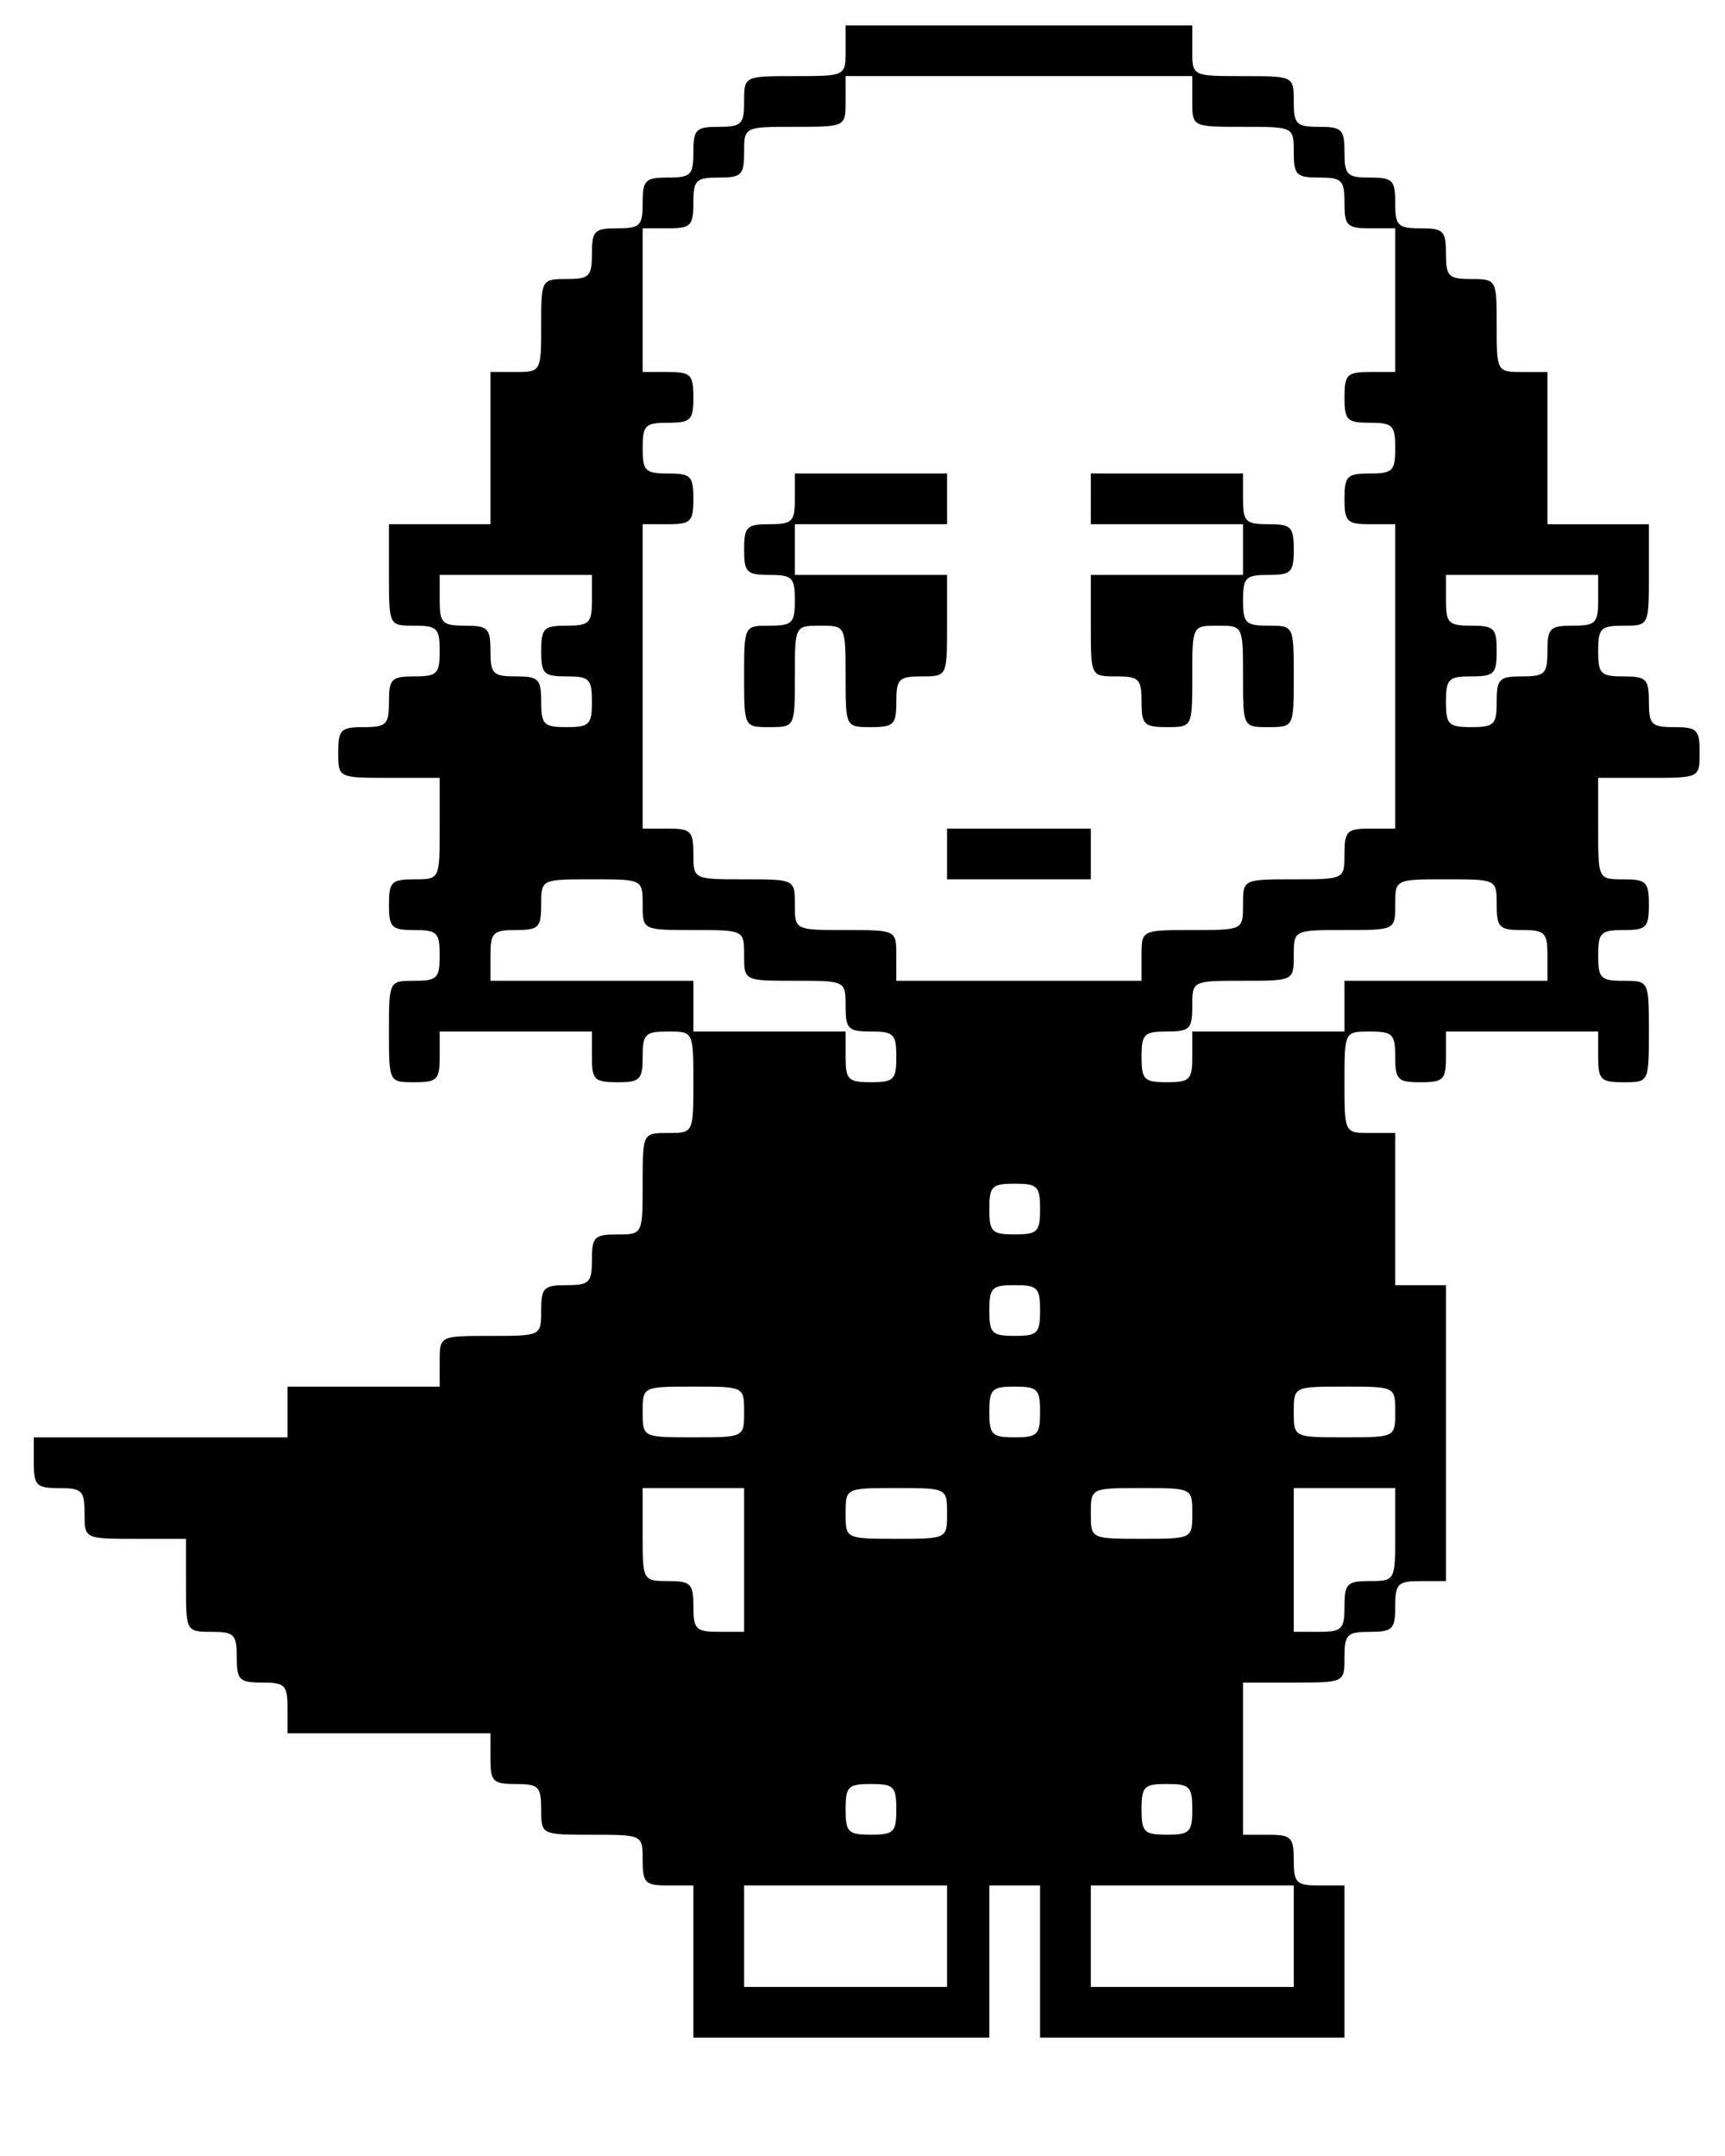 <?xml version="1.0" standalone="no"?>
<!DOCTYPE svg PUBLIC "-//W3C//DTD SVG 20010904//EN"
 "http://www.w3.org/TR/2001/REC-SVG-20010904/DTD/svg10.dtd">
<svg version="1.0" xmlns="http://www.w3.org/2000/svg"
 width="204pt" height="255pt" viewBox="0 0 204 255"
 preserveAspectRatio="xMidYMid meet">
<g transform="translate(0,255) scale(0.1,-0.1)"
fill="#000000" stroke="none">
<path d="M1000 2490 c0 -30 0 -30 -60 -30 -60 0 -60 0 -60 -30 0 -27 -3 -30
-30 -30 -27 0 -30 -3 -30 -30 0 -27 -3 -30 -30 -30 -27 0 -30 -3 -30 -30 0
-27 -3 -30 -30 -30 -27 0 -30 -3 -30 -30 0 -27 -3 -30 -30 -30 -30 0 -30 -1
-30 -55 0 -54 0 -55 -30 -55 l-30 0 0 -90 0 -90 -60 0 -60 0 0 -60 c0 -60 0
-60 30 -60 27 0 30 -3 30 -30 0 -27 -3 -30 -30 -30 -27 0 -30 -3 -30 -30 0
-27 -3 -30 -30 -30 -27 0 -30 -3 -30 -30 0 -30 0 -30 60 -30 l60 0 0 -60 c0
-60 0 -60 -30 -60 -27 0 -30 -3 -30 -30 0 -27 3 -30 30 -30 27 0 30 -3 30 -30
0 -27 -3 -30 -30 -30 -30 0 -30 0 -30 -60 0 -60 0 -60 30 -60 27 0 30 3 30 30
l0 30 90 0 90 0 0 -30 c0 -27 3 -30 30 -30 27 0 30 3 30 30 0 27 3 30 30 30
30 0 30 0 30 -60 0 -60 0 -60 -30 -60 -30 0 -30 0 -30 -60 0 -60 0 -60 -30
-60 -27 0 -30 -3 -30 -30 0 -27 -3 -30 -30 -30 -27 0 -30 -3 -30 -30 0 -30 0
-30 -60 -30 -60 0 -60 0 -60 -30 l0 -30 -90 0 -90 0 0 -30 0 -30 -150 0 -150
0 0 -30 c0 -27 3 -30 30 -30 27 0 30 -3 30 -30 0 -30 0 -30 60 -30 l60 0 0
-55 c0 -54 0 -55 30 -55 27 0 30 -3 30 -30 0 -27 3 -30 30 -30 27 0 30 -3 30
-30 l0 -30 120 0 120 0 0 -30 c0 -27 3 -30 30 -30 27 0 30 -3 30 -30 0 -30 0
-30 60 -30 60 0 60 0 60 -30 0 -27 3 -30 30 -30 l30 0 0 -90 0 -90 175 0 175
0 0 90 0 90 30 0 30 0 0 -90 0 -90 180 0 180 0 0 90 0 90 -30 0 c-27 0 -30 3
-30 30 0 27 -3 30 -30 30 l-30 0 0 90 0 90 60 0 c60 0 60 0 60 30 0 27 3 30
30 30 27 0 30 3 30 30 0 27 3 30 30 30 l30 0 0 175 0 175 -30 0 -30 0 0 90 0
90 -30 0 c-30 0 -30 0 -30 60 0 60 0 60 30 60 27 0 30 -3 30 -30 0 -27 3 -30
30 -30 27 0 30 3 30 30 l0 30 90 0 90 0 0 -30 c0 -27 3 -30 30 -30 30 0 30 0
30 60 0 60 0 60 -30 60 -27 0 -30 3 -30 30 0 27 3 30 30 30 27 0 30 3 30 30 0
27 -3 30 -30 30 -30 0 -30 0 -30 60 l0 60 60 0 c60 0 60 0 60 30 0 27 -3 30
-30 30 -27 0 -30 3 -30 30 0 27 -3 30 -30 30 -27 0 -30 3 -30 30 0 27 3 30 30
30 30 0 30 0 30 60 l0 60 -60 0 -60 0 0 90 0 90 -30 0 c-30 0 -30 1 -30 55 0
54 0 55 -30 55 -27 0 -30 3 -30 30 0 27 -3 30 -30 30 -27 0 -30 3 -30 30 0 27
-3 30 -30 30 -27 0 -30 3 -30 30 0 27 -3 30 -30 30 -27 0 -30 3 -30 30 0 30 0
30 -60 30 -60 0 -60 0 -60 30 l0 30 -205 0 -205 0 0 -30z m410 -60 c0 -30 0
-30 60 -30 60 0 60 0 60 -30 0 -27 3 -30 30 -30 27 0 30 -3 30 -30 0 -27 3
-30 30 -30 l30 0 0 -85 0 -85 -30 0 c-27 0 -30 -3 -30 -30 0 -27 3 -30 30 -30
27 0 30 -3 30 -30 0 -27 -3 -30 -30 -30 -27 0 -30 -3 -30 -30 0 -27 3 -30 30
-30 l30 0 0 -180 0 -180 -30 0 c-27 0 -30 -3 -30 -30 0 -30 0 -30 -60 -30 -60
0 -60 0 -60 -30 0 -30 0 -30 -60 -30 -60 0 -60 0 -60 -30 l0 -30 -145 0 -145
0 0 30 c0 30 0 30 -60 30 -60 0 -60 0 -60 30 0 30 0 30 -60 30 -60 0 -60 0
-60 30 0 27 -3 30 -30 30 l-30 0 0 180 0 180 30 0 c27 0 30 3 30 30 0 27 -3
30 -30 30 -27 0 -30 3 -30 30 0 27 3 30 30 30 27 0 30 3 30 30 0 27 -3 30 -30
30 l-30 0 0 85 0 85 30 0 c27 0 30 3 30 30 0 27 3 30 30 30 27 0 30 3 30 30 0
30 0 30 60 30 60 0 60 0 60 30 l0 30 205 0 205 0 0 -30z m-710 -590 c0 -27 -3
-30 -30 -30 -27 0 -30 -3 -30 -30 0 -27 3 -30 30 -30 27 0 30 -3 30 -30 0 -27
-3 -30 -30 -30 -27 0 -30 3 -30 30 0 27 -3 30 -30 30 -27 0 -30 3 -30 30 0 27
-3 30 -30 30 -27 0 -30 3 -30 30 l0 30 90 0 90 0 0 -30z m1190 0 c0 -27 -3
-30 -30 -30 -27 0 -30 -3 -30 -30 0 -27 -3 -30 -30 -30 -27 0 -30 -3 -30 -30
0 -27 -3 -30 -30 -30 -27 0 -30 3 -30 30 0 27 3 30 30 30 27 0 30 3 30 30 0
27 -3 30 -30 30 -27 0 -30 3 -30 30 l0 30 90 0 90 0 0 -30z m-1130 -360 c0
-30 0 -30 60 -30 60 0 60 0 60 -30 0 -30 0 -30 60 -30 60 0 60 0 60 -30 0 -27
3 -30 30 -30 27 0 30 -3 30 -30 0 -27 -3 -30 -30 -30 -27 0 -30 3 -30 30 l0
30 -90 0 -90 0 0 30 0 30 -120 0 -120 0 0 30 c0 27 3 30 30 30 27 0 30 3 30
30 0 30 0 30 60 30 60 0 60 0 60 -30z m1010 0 c0 -27 3 -30 30 -30 27 0 30 -3
30 -30 l0 -30 -120 0 -120 0 0 -30 0 -30 -90 0 -90 0 0 -30 c0 -27 -3 -30 -30
-30 -27 0 -30 3 -30 30 0 27 3 30 30 30 27 0 30 3 30 30 0 30 0 30 60 30 60 0
60 0 60 30 0 30 0 30 60 30 60 0 60 0 60 30 0 30 0 30 60 30 60 0 60 0 60 -30z
m-540 -360 c0 -27 -3 -30 -30 -30 -27 0 -30 3 -30 30 0 27 3 30 30 30 27 0 30
-3 30 -30z m0 -120 c0 -27 -3 -30 -30 -30 -27 0 -30 3 -30 30 0 27 3 30 30 30
27 0 30 -3 30 -30z m-350 -120 c0 -30 0 -30 -60 -30 -60 0 -60 0 -60 30 0 30
0 30 60 30 60 0 60 0 60 -30z m350 0 c0 -27 -3 -30 -30 -30 -27 0 -30 3 -30
30 0 27 3 30 30 30 27 0 30 -3 30 -30z m420 0 c0 -30 0 -30 -60 -30 -60 0 -60
0 -60 30 0 30 0 30 60 30 60 0 60 0 60 -30z m-770 -175 l0 -85 -30 0 c-27 0
-30 3 -30 30 0 27 -3 30 -30 30 -30 0 -30 1 -30 55 l0 55 60 0 60 0 0 -85z
m240 55 c0 -30 0 -30 -60 -30 -60 0 -60 0 -60 30 0 30 0 30 60 30 60 0 60 0
60 -30z m290 0 c0 -30 0 -30 -60 -30 -60 0 -60 0 -60 30 0 30 0 30 60 30 60 0
60 0 60 -30z m240 -25 c0 -54 0 -55 -30 -55 -27 0 -30 -3 -30 -30 0 -27 -3
-30 -30 -30 l-30 0 0 85 0 85 60 0 60 0 0 -55z m-590 -325 c0 -27 -3 -30 -30
-30 -27 0 -30 3 -30 30 0 27 3 30 30 30 27 0 30 -3 30 -30z m350 0 c0 -27 -3
-30 -30 -30 -27 0 -30 3 -30 30 0 27 3 30 30 30 27 0 30 -3 30 -30z m-290
-150 l0 -60 -120 0 -120 0 0 60 0 60 120 0 120 0 0 -60z m410 0 l0 -60 -120 0
-120 0 0 60 0 60 120 0 120 0 0 -60z"/>
<path d="M940 1960 c0 -27 -3 -30 -30 -30 -27 0 -30 -3 -30 -30 0 -27 3 -30
30 -30 27 0 30 -3 30 -30 0 -27 -3 -30 -30 -30 -30 0 -30 0 -30 -60 0 -60 0
-60 30 -60 30 0 30 0 30 60 0 60 0 60 30 60 30 0 30 0 30 -60 0 -60 0 -60 30
-60 27 0 30 3 30 30 0 27 3 30 30 30 30 0 30 0 30 60 l0 60 -90 0 -90 0 0 30
0 30 90 0 90 0 0 30 0 30 -90 0 -90 0 0 -30z"/>
<path d="M1290 1960 l0 -30 90 0 90 0 0 -30 0 -30 -90 0 -90 0 0 -60 c0 -60 0
-60 30 -60 27 0 30 -3 30 -30 0 -27 3 -30 30 -30 30 0 30 0 30 60 0 60 0 60
30 60 30 0 30 0 30 -60 0 -60 0 -60 30 -60 30 0 30 0 30 60 0 60 0 60 -30 60
-27 0 -30 3 -30 30 0 27 3 30 30 30 27 0 30 3 30 30 0 27 -3 30 -30 30 -27 0
-30 3 -30 30 l0 30 -90 0 -90 0 0 -30z"/>
<path d="M1120 1540 l0 -30 85 0 85 0 0 30 0 30 -85 0 -85 0 0 -30z"/>
</g>
</svg>
